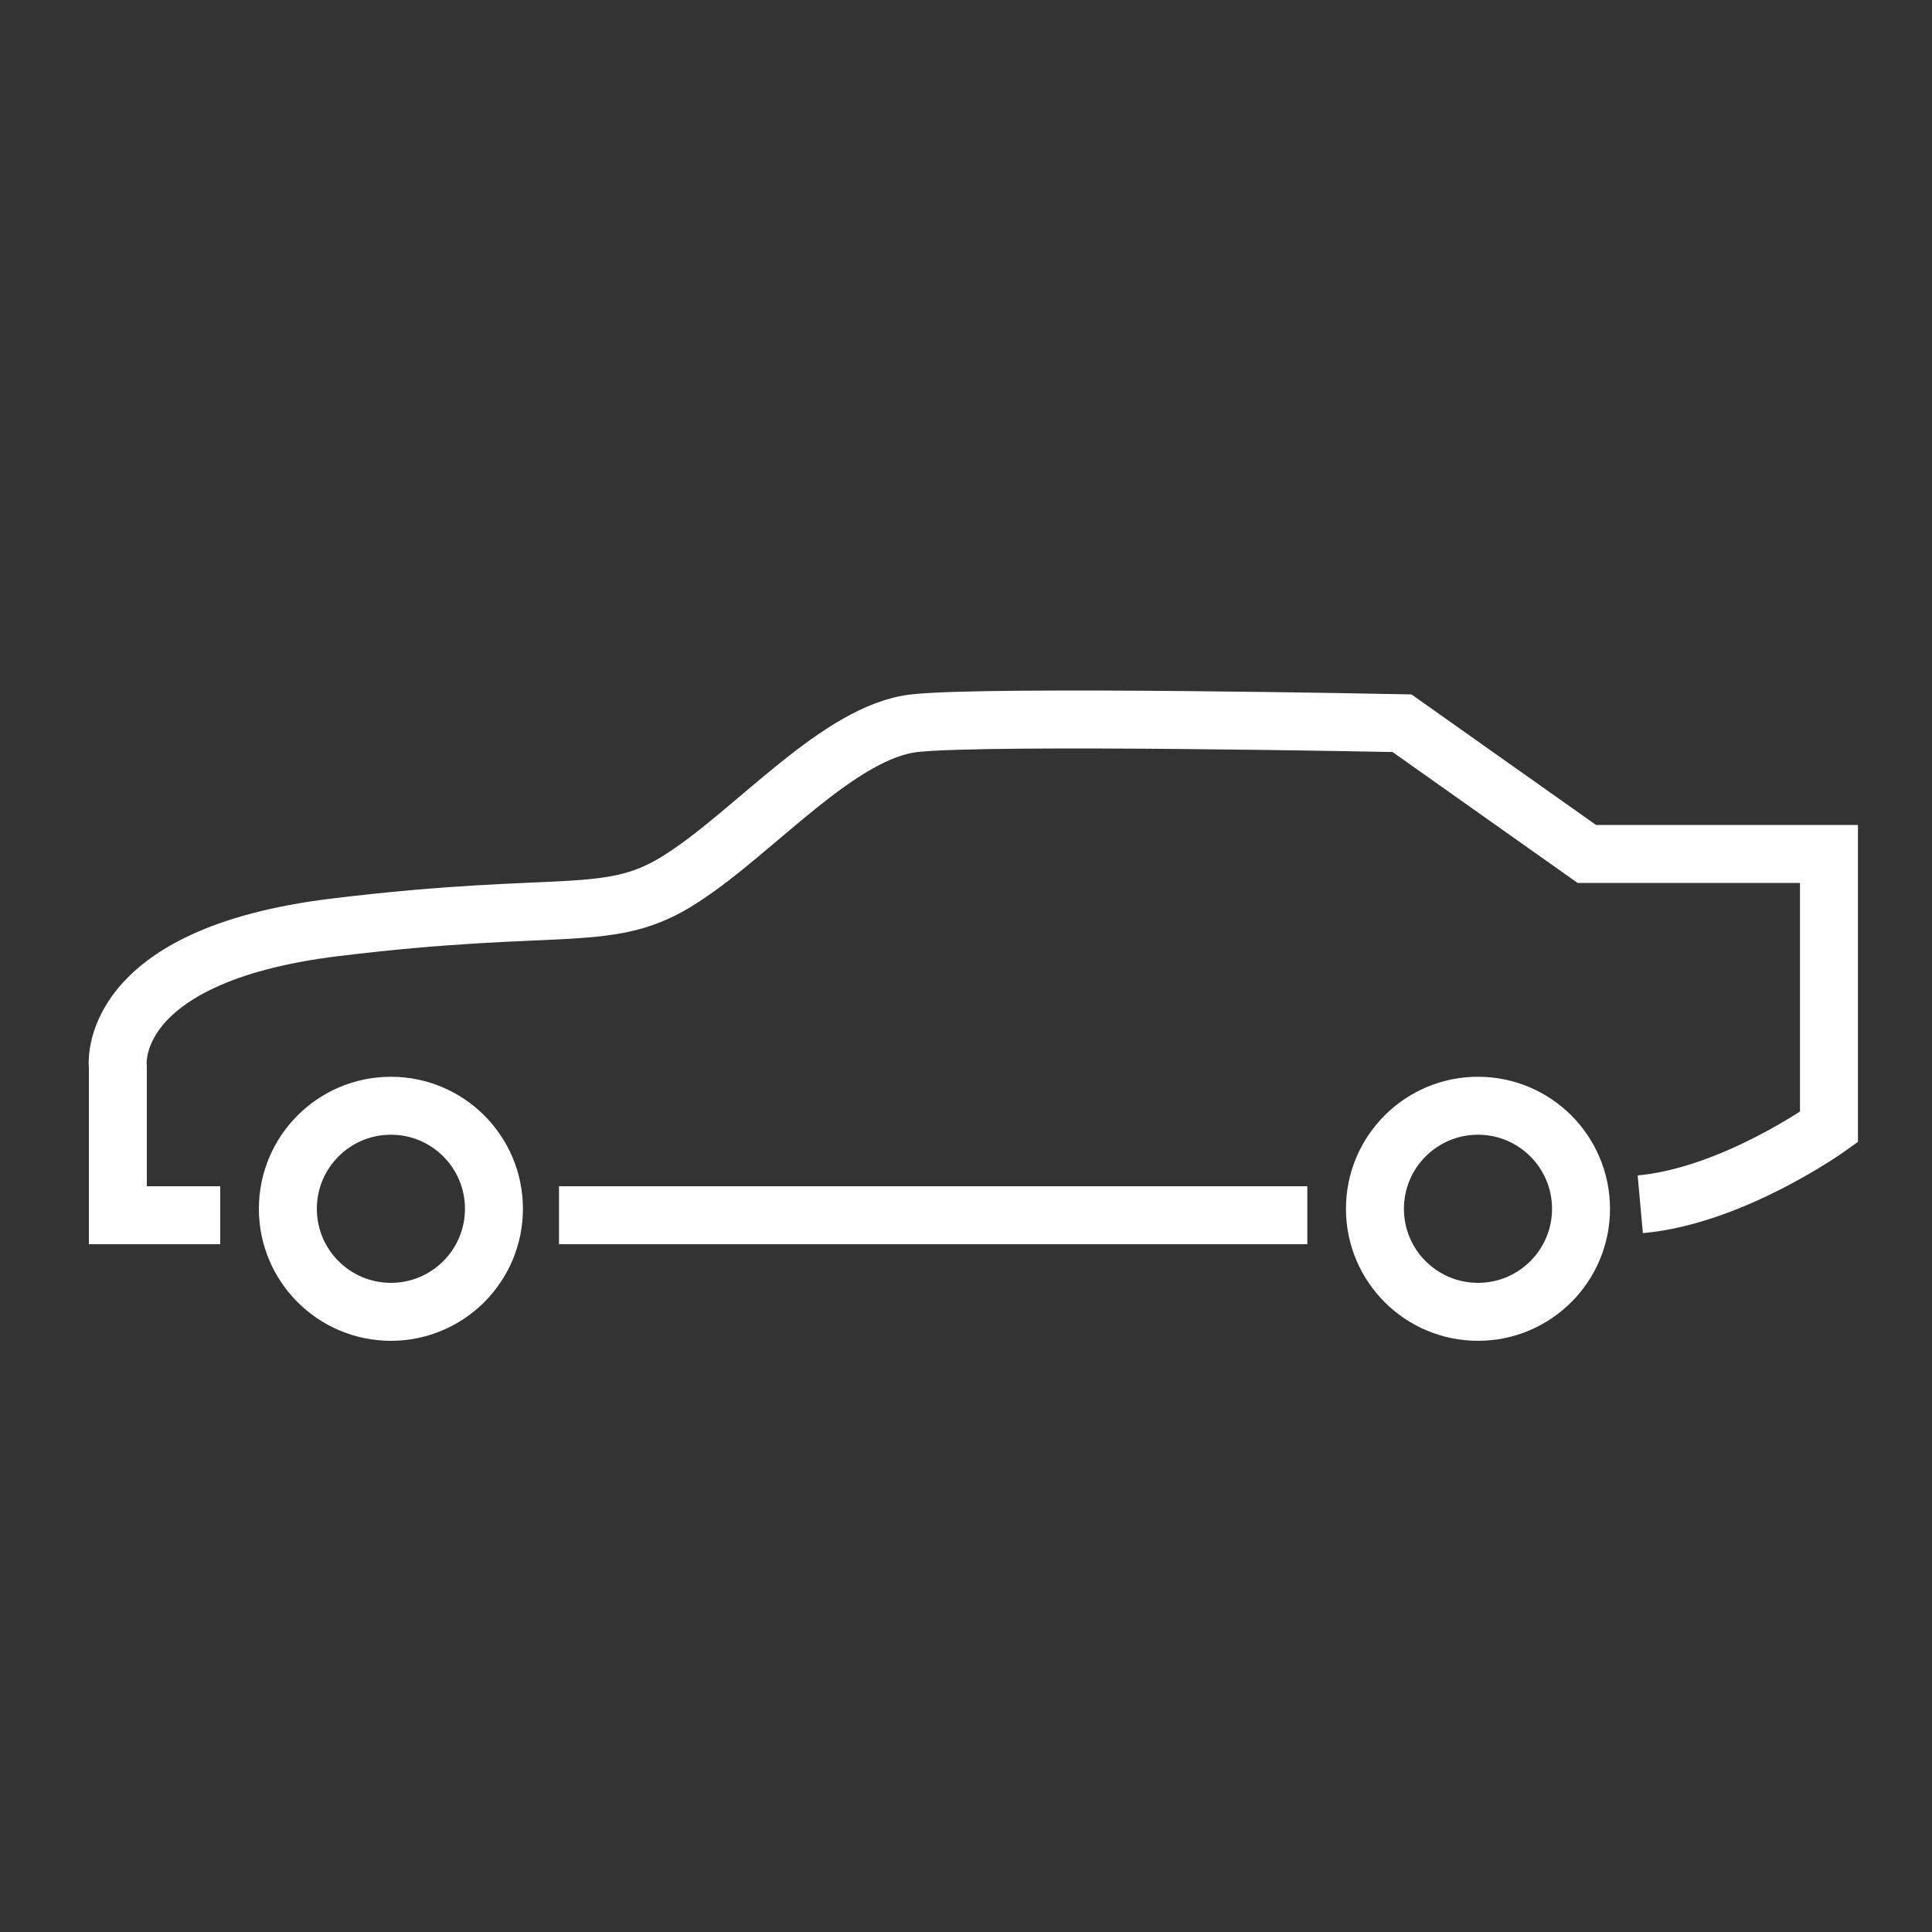 <?xml version="1.0" encoding="utf-8"?>
<!-- Generator: Adobe Illustrator 22.0.1, SVG Export Plug-In . SVG Version: 6.00 Build 0)  -->
<svg version="1.1" id="Слой_1" xmlns="http://www.w3.org/2000/svg" xmlns:xlink="http://www.w3.org/1999/xlink" x="0px" y="0px"
	 viewBox="0 0 300 300" style="enable-background:new 0 0 300 300;" xml:space="preserve">
<rect x="0" y="0" width="300" height="300" fill="#333333" stroke="none"/>
<style type="text/css">
	.st0{fill:none;stroke:#FFFFFF;stroke-width:9;stroke-miterlimit:10;}
</style>
<path class="st0" d="M34.2,188.7H18.3v-23c0,0-2.3-17.3,33.7-21.7s42.7-0.3,54-7.7c11.3-7.3,24.3-22.7,36-24c11.7-1.3,75.7,0,75.7,0
	l28.7,20.3H284V175c0,0-14.9,10.7-29.3,12"/>
<line class="st0" x1="86.8" y1="188.7" x2="203" y2="188.7"/>
<circle class="st0" cx="60.7" cy="187.7" r="16"/>
<circle class="st0" cx="229.5" cy="187.7" r="16"/>
</svg>

